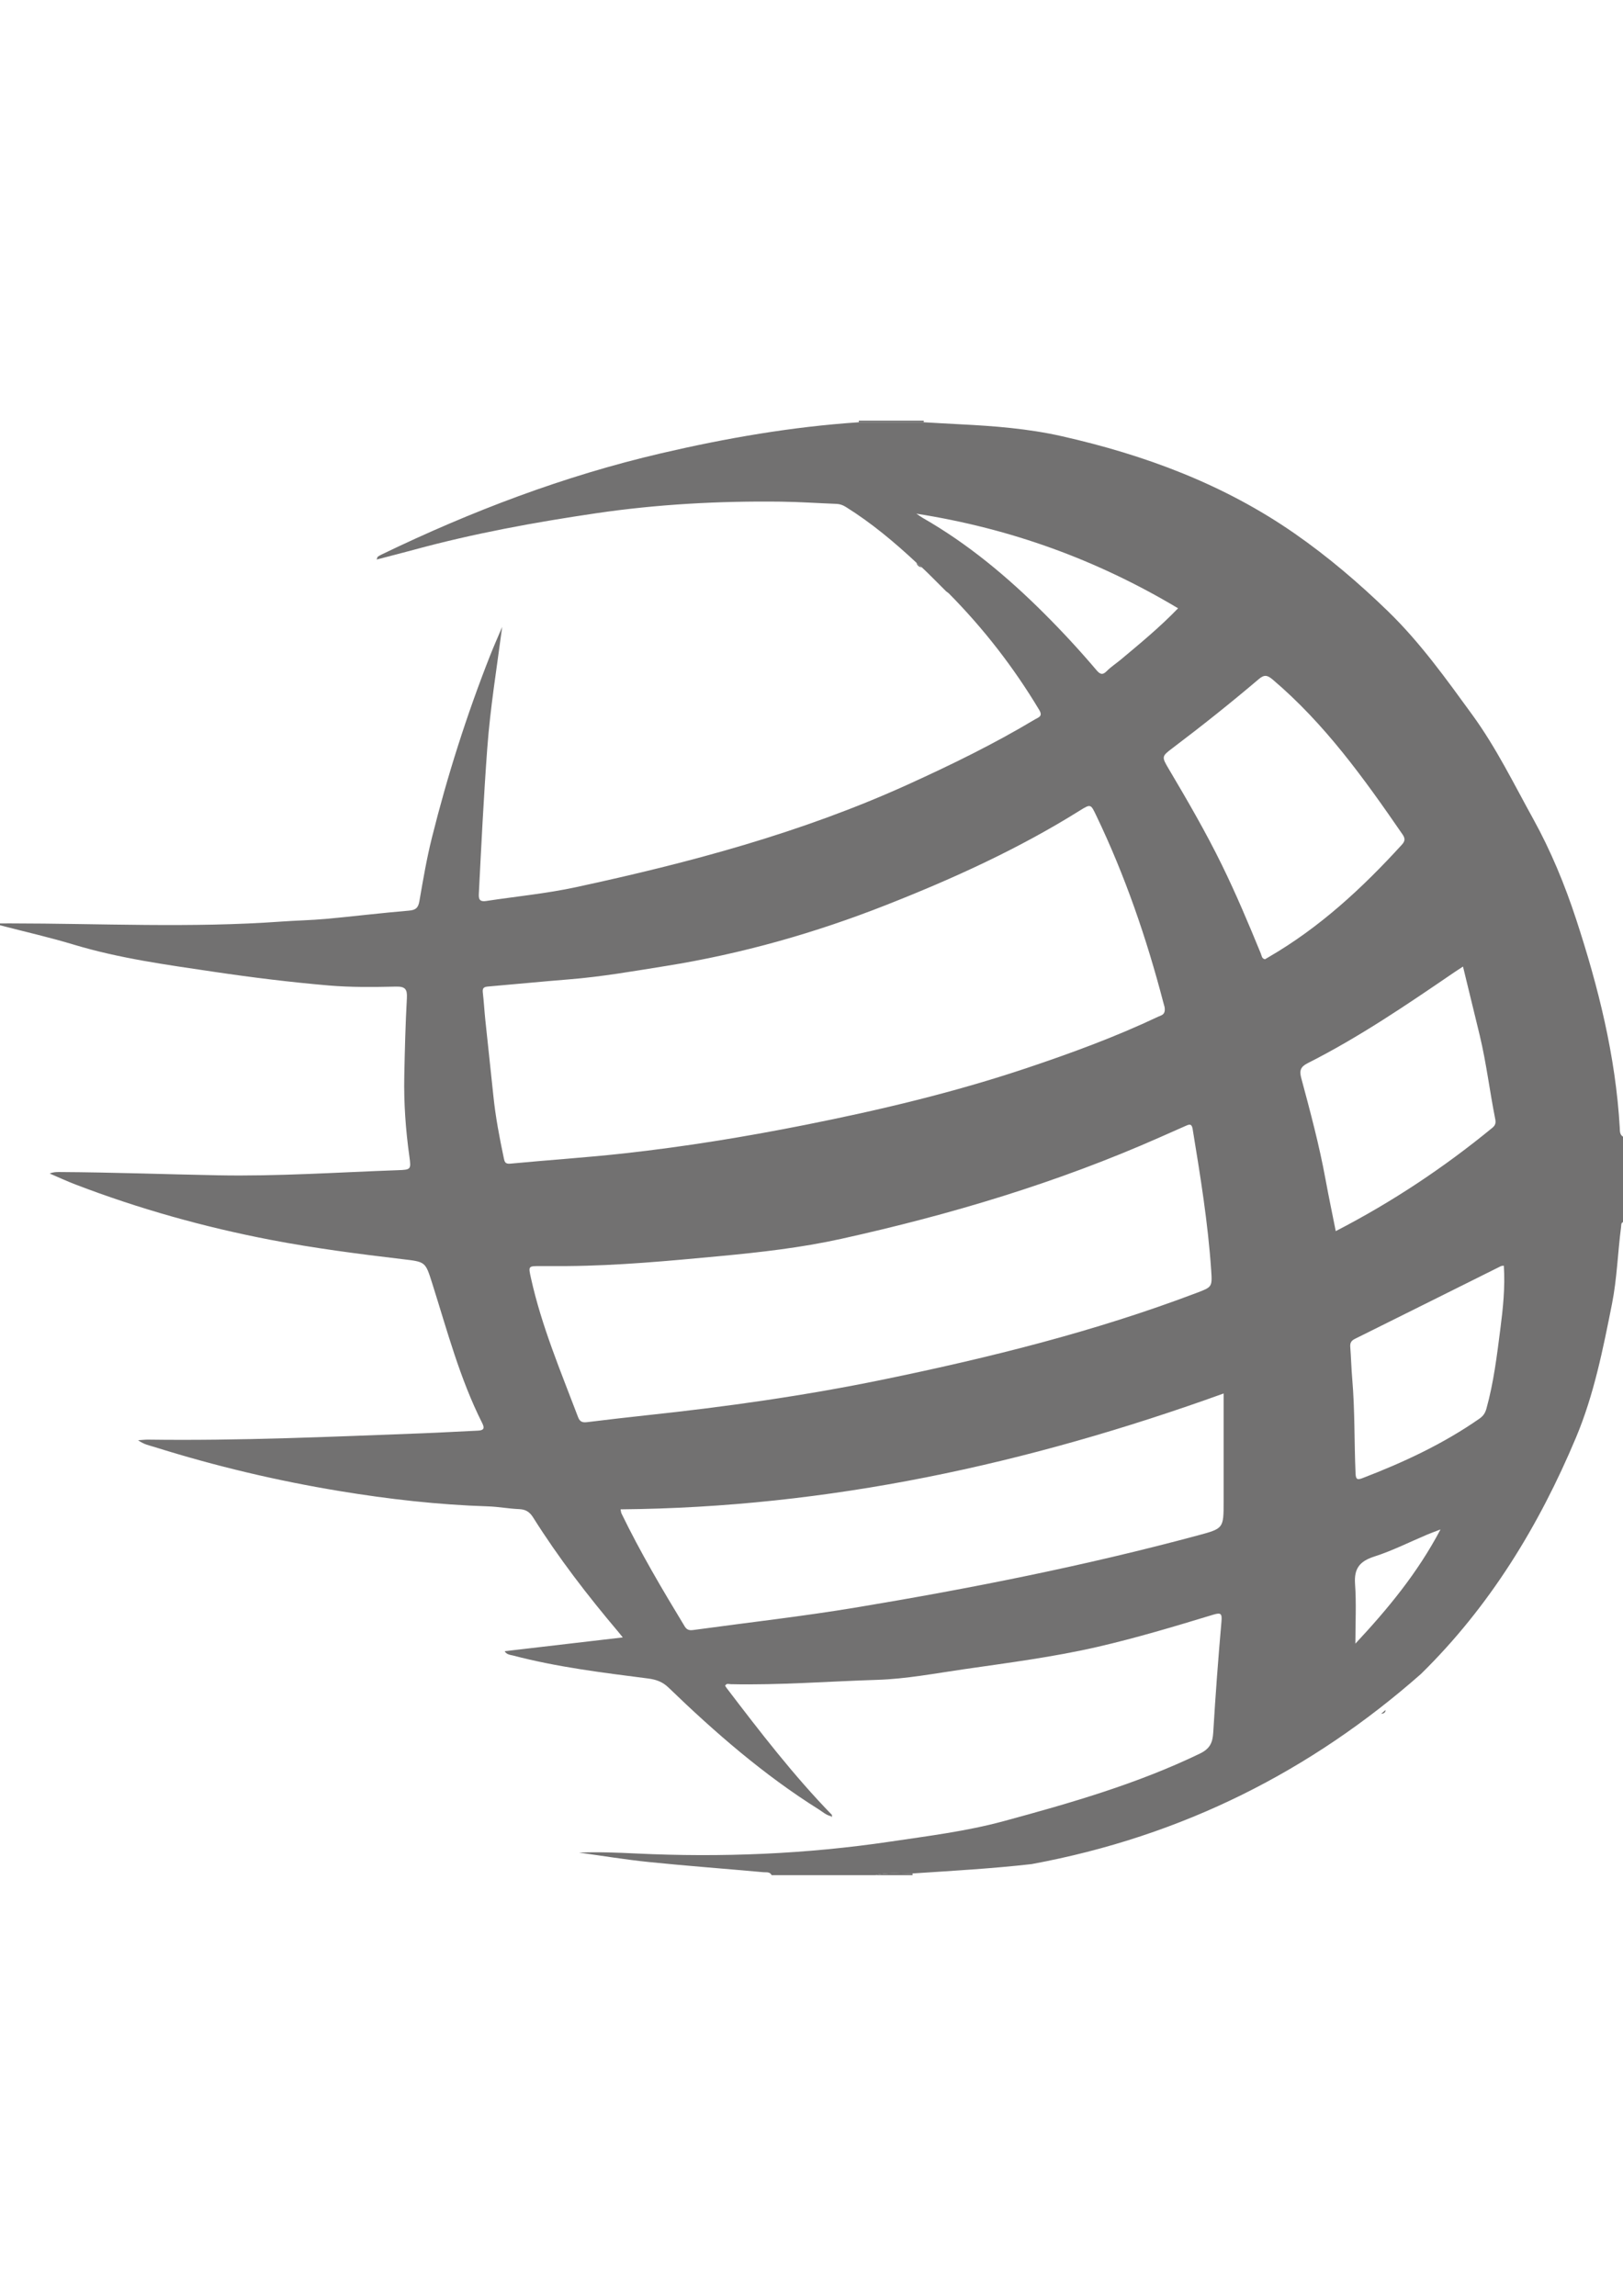 <?xml version="1.0" encoding="iso-8859-1"?>
<!-- Generator: Adobe Illustrator 18.0.0, SVG Export Plug-In . SVG Version: 6.00 Build 0)  -->
<!DOCTYPE svg PUBLIC "-//W3C//DTD SVG 1.1//EN" "http://www.w3.org/Graphics/SVG/1.1/DTD/svg11.dtd">
<svg version="1.1" id="&#x56FE;&#x5C42;_1" xmlns="http://www.w3.org/2000/svg" xmlns:xlink="http://www.w3.org/1999/xlink" x="0px"
	 y="0px" viewBox="0 0 595.28 841.89" style="enable-background:new 0 0 595.28 841.89;" xml:space="preserve">
<path style="fill:#727171;" d="M378.354,683.585c-14.513,1.651-29.084,2.462-43.65,3.423c-4.535,0.068-9.104-0.534-13.59,0.626
	c-12.702,0-25.399,0-38.096,0c-0.646-1.311-1.981-0.986-2.996-1.078c-13.984-1.267-27.987-2.306-41.956-3.724
	c-8.594-0.874-17.135-2.292-25.7-3.467c7.06-0.286,14.052-0.005,21.043,0.33c31.206,1.5,62.305,0.223,93.2-4.37
	c13.857-2.059,27.822-3.782,41.378-7.453c24.573-6.657,49.02-13.678,72.084-24.802c3.71-1.792,4.695-4.006,4.919-7.749
	c0.806-13.561,1.821-27.118,3.01-40.65c0.262-2.981-0.194-3.404-3.015-2.549c-14.056,4.273-28.127,8.502-42.456,11.804
	c-16.227,3.739-32.721,5.836-49.166,8.22c-10.522,1.525-21.073,3.544-31.653,3.87c-17.892,0.554-35.77,1.976-53.686,1.588
	c-0.68-0.015-1.602-0.456-2.059,0.602c0.194,0.286,0.364,0.573,0.568,0.84c12.231,16.037,24.52,32.022,38.615,46.51
	c-0.17,0.136-0.325,0.277-0.476,0.437c-1.704-0.418-2.976-1.593-4.404-2.491c-20.169-12.653-38.018-28.191-55.08-44.665
	c-2.19-2.117-4.545-2.942-7.492-3.321c-16.601-2.132-33.235-4.147-49.472-8.41c-1.044-0.272-2.369-0.291-3.132-1.597
	c14.44-1.685,28.647-3.341,43.335-5.055c-0.825-1.015-1.233-1.534-1.656-2.039c-11.279-13.338-21.922-27.152-31.23-41.951
	c-1.282-2.034-2.719-2.952-5.118-3.054c-3.841-0.16-7.662-0.893-11.503-1.015c-18.252-0.583-36.357-2.641-54.347-5.608
	c-23-3.792-45.646-9.167-67.903-16.154c-1.83-0.573-3.782-0.879-6.026-2.491c1.733-0.107,2.704-0.233,3.68-0.219
	c33.566,0.456,67.087-1.058,100.614-2.326c6.793-0.257,13.581-0.665,20.373-0.971c2.034-0.092,2.554-0.777,1.573-2.724
	c-8.245-16.353-12.886-34.007-18.378-51.346c-2.515-7.943-2.433-7.808-10.862-8.808c-16.169-1.918-32.342-4.006-48.326-7.074
	c-24.457-4.695-48.394-11.405-71.676-20.325c-3.185-1.219-6.283-2.67-9.42-4.011c1.321-0.544,2.447-0.549,3.574-0.544
	c19.383,0.102,38.756,0.825,58.134,1.194c21.985,0.422,43.946-1.088,65.912-1.869c4.88-0.175,4.982-0.223,4.307-5.045
	c-1.369-9.774-2.068-19.606-1.869-29.472c0.189-9.517,0.432-19.038,0.952-28.54c0.175-3.234-0.524-4.346-3.957-4.268
	c-8.269,0.18-16.552,0.286-24.811-0.422c-14.09-1.214-28.123-2.942-42.111-5.021c-17.212-2.559-34.454-4.88-51.205-9.92
	C18.203,343.729,9.06,341.661,0,339.306c0-0.228,0-0.452,0-0.68c1.248-0.005,2.491-0.01,3.739-0.01
	c33.192,0.019,66.393,1.724,99.565-0.675c5.419-0.393,10.862-0.481,16.271-0.976c10.128-0.932,20.233-2.17,30.366-3.02
	c2.535-0.214,3.452-0.991,3.884-3.486c1.34-7.778,2.67-15.581,4.579-23.233c5.661-22.68,12.736-44.932,21.301-66.694
	c1.408-3.578,2.981-7.094,4.482-10.638c-1.952,14.926-4.37,29.594-5.467,44.481c-1.316,17.844-2.195,35.702-3.103,53.56
	c-0.117,2.263,0.762,2.763,2.758,2.457c10.939-1.665,22.01-2.714,32.803-5.04c41.66-8.978,82.717-19.922,121.726-37.625
	c15.984-7.254,31.701-14.935,46.758-23.957c1.194-0.719,2.933-1.025,1.52-3.389c-9.352-15.63-20.427-29.9-33.235-42.839
	c-0.325-0.248-0.651-0.49-0.976-0.738l0.044,0.034c-0.238-0.238-0.481-0.476-0.719-0.719l0.039,0.039
	c-0.238-0.238-0.481-0.476-0.719-0.714l0.039,0.034c-0.238-0.238-0.481-0.476-0.719-0.719l0.039,0.039
	c-0.238-0.238-0.481-0.476-0.719-0.719l0.039,0.034c-0.238-0.238-0.481-0.481-0.719-0.719l0.039,0.039
	c-0.238-0.238-0.481-0.481-0.719-0.719l0.039,0.039c-0.243-0.238-0.481-0.476-0.723-0.714l0.039,0.039
	c-0.238-0.238-0.481-0.476-0.719-0.714l0.034,0.034c-0.238-0.238-0.481-0.476-0.719-0.714l0.034,0.034
	c-0.243-0.238-0.481-0.471-0.723-0.709l0.034,0.029c-0.243-0.233-0.486-0.461-0.723-0.694l0.029,0.024
	c-0.238-0.228-0.481-0.456-0.719-0.68l0.015,0.01c-0.238-0.218-0.471-0.437-0.704-0.66l0,0c-0.67-0.578-1.345-1.156-2.015-1.729
	c-8.045-7.506-16.455-14.547-25.816-20.393c-1.097-0.685-2.18-1.092-3.472-1.141c-6.793-0.257-13.581-0.733-20.378-0.816
	c-22.68-0.272-45.262,0.942-67.738,4.248c-22.495,3.311-44.816,7.395-66.767,13.372c-4.477,1.219-8.978,2.35-13.775,3.608
	c0.286-0.699,0.316-0.971,0.456-1.068c0.466-0.311,0.966-0.578,1.476-0.825c32.857-15.858,66.772-28.759,102.372-37.057
	c23.923-5.579,48.049-9.759,72.579-11.391c7.929,0,15.858,0,23.792,0c4.409,0.248,8.817,0.52,13.231,0.738
	c12.556,0.622,25.127,1.602,37.362,4.365c30.531,6.89,59.498,17.645,85.47,35.707c12.241,8.516,23.495,18.12,34.158,28.448
	c11.838,11.469,21.388,24.845,31.05,38.12c8.696,11.954,15.154,25.209,22.267,38.071c6.467,11.697,11.59,24.127,15.732,36.756
	c8.143,24.84,14.503,50.176,16.013,76.468c0.063,1.146-0.078,2.544,1.209,3.331c0,10.429,0,20.864,0,31.293
	c-0.796,0.354-0.631,1.107-0.714,1.748c-1.238,9.405-1.486,18.917-3.341,28.254c-3.307,16.615-6.608,33.294-13.178,48.952
	c-13.59,32.386-31.619,61.979-56.891,86.762C481.037,649.233,433.963,673.32,378.354,683.585z M427.132,369.249
	c0.01,0.034-0.243-0.835-0.471-1.704c-6.152-23.573-14.042-46.515-24.598-68.51c-1.996-4.156-1.976-4.321-6.021-1.792
	c-22.442,14.037-46.423,24.947-70.967,34.609c-26.137,10.289-53.031,17.936-80.853,22.384c-11.838,1.894-23.617,3.962-35.571,4.914
	c-9.813,0.782-19.611,1.767-29.419,2.598c-1.442,0.121-2.369,0.311-2.156,2.136c0.398,3.37,0.573,6.764,0.927,10.138
	c0.971,9.327,2.005,18.65,2.967,27.982c0.791,7.647,2.233,15.183,3.816,22.699c0.272,1.282,0.466,2.199,2.331,2.025
	c13.959-1.326,27.962-2.243,41.893-3.782c22.233-2.457,44.311-6.06,66.238-10.42c27.467-5.458,54.687-11.935,81.285-20.844
	c16.406-5.496,32.624-11.449,48.273-18.858C425.967,372.289,427.622,372.138,427.132,369.249z M208.031,464.28
	c-3.287,0-6.574,0-9.861,0c-4.462,0.005-4.399-0.01-3.423,4.418c3.894,17.63,10.92,34.187,17.276,50.977
	c0.694,1.835,1.748,2.03,3.379,1.831c7.191-0.869,14.382-1.733,21.582-2.496c29.133-3.098,58.124-7.181,86.825-13.09
	c38.97-8.021,77.527-17.586,114.821-31.706c5.962-2.258,6.026-2.18,5.603-8.419c-1.18-17.402-3.981-34.59-6.798-51.778
	c-0.335-2.039-1.224-1.733-2.52-1.16c-3.098,1.379-6.205,2.734-9.308,4.113c-37.664,16.703-76.915,28.443-117.064,37.324
	c-14.697,3.248-29.638,4.938-44.626,6.346C245.32,462.386,226.729,464.134,208.031,464.28z M448.797,511.003
	c-72.084,25.986-145.138,41.834-221.189,42.485c0.175,0.83,0.18,1.18,0.316,1.461c6.919,14.285,14.994,27.924,23.219,41.485
	c0.806,1.33,1.806,1.491,3.132,1.306c19.956-2.734,39.989-4.977,59.848-8.283c42.043-6.997,83.839-15.28,125.037-26.36
	c9.619-2.588,9.638-2.53,9.638-12.41C448.797,537.781,448.797,524.875,448.797,511.003z M463.984,351.765
	c0.51-0.301,0.893-0.534,1.287-0.762c18.737-10.847,34.396-25.345,48.889-41.232c1.175-1.287,1.306-2.253,0.262-3.773
	c-14.086-20.466-28.526-40.611-47.68-56.838c-1.981-1.68-3.122-1.763-5.059-0.117c-10.274,8.73-20.815,17.125-31.575,25.253
	c-4.059,3.064-4.108,3.175-1.427,7.696c6.861,11.585,13.624,23.224,19.543,35.328c5.171,10.57,9.725,21.408,14.188,32.284
	C462.756,350.439,462.79,351.585,463.984,351.765z M536.593,354.445c-1.219,0.801-2.258,1.461-3.273,2.156
	c-17.378,11.881-34.789,23.719-53.623,33.24c-2.583,1.306-3.205,2.607-2.433,5.477c3.311,12.313,6.613,24.641,8.915,37.202
	c1.151,6.278,2.467,12.522,3.744,18.946c20.752-10.711,39.722-23.35,57.445-37.897c1.146-0.942,1.321-1.84,1.044-3.214
	c-2.025-10.192-3.253-20.534-5.676-30.652C540.734,371.371,538.685,363.044,536.593,354.445z M551.567,464.134
	c-0.461,0.073-0.816,0.053-1.092,0.189c-17.834,8.881-35.658,17.785-53.507,26.642c-1.301,0.646-1.835,1.432-1.724,2.894
	c0.301,3.952,0.393,7.919,0.733,11.862c0.986,11.527,0.709,23.102,1.214,34.643c0.097,2.166,0.646,2.408,2.569,1.67
	c15.042-5.773,29.574-12.537,42.849-21.791c1.389-0.966,2.122-2.034,2.583-3.695c2.646-9.517,3.826-19.286,5.079-29.035
	C551.266,479.798,552.096,472.043,551.567,464.134z M432.094,223.067c-29.74-17.766-61.324-29.264-95.982-34.697
	c1.204,0.806,1.733,1.214,2.311,1.544c16.62,9.507,31.148,21.66,44.651,35.144c6.657,6.647,13.022,13.542,19.101,20.708
	c1.277,1.5,2.19,1.913,3.763,0.325c1.583-1.597,3.515-2.84,5.249-4.292C418.203,235.924,425.282,230.112,432.094,223.067z
	 M497.123,602.737c11.833-12.678,22.728-25.777,31.225-41.873c-2.2,0.845-3.544,1.321-4.855,1.874
	c-6.458,2.724-12.765,5.924-19.412,8.055c-5.355,1.719-7.487,4.346-7.079,10.06C497.511,588.006,497.123,595.221,497.123,602.737z"
	/>
<path style="fill:#727171;" d="M338.797,154.261c-0.015,0.199-0.015,0.398-0.01,0.597c-7.929,0-15.858,0-23.792,0
	c0.015-0.199,0.01-0.398-0.01-0.597C322.925,154.261,330.863,154.261,338.797,154.261z"/>
<path style="fill:#727171;" d="M334.704,687.003c-0.019,0.209-0.015,0.418,0.015,0.626c-4.535,0-9.07,0-13.605,0
	C325.595,686.474,330.164,687.076,334.704,687.003z"/>
<path style="fill:#727171;" d="M338.078,208.049c-1.078-0.102-1.685-0.757-2.015-1.729
	C336.738,206.898,337.408,207.476,338.078,208.049z"/>
<path style="fill:#727171;" d="M508.208,627.077c-0.053,1.058-0.787,1.306-1.661,1.389
	C507.101,628.005,507.654,627.543,508.208,627.077z"/>
<path style="fill:#727171;" d="M343.604,213.444c-0.238-0.238-0.481-0.481-0.719-0.719
	C343.123,212.968,343.361,213.206,343.604,213.444z"/>
<path style="fill:#727171;" d="M344.284,214.123c-0.238-0.238-0.481-0.481-0.719-0.719
	C343.803,213.647,344.041,213.885,344.284,214.123z"/>
<path style="fill:#727171;" d="M344.963,214.803c-0.238-0.238-0.481-0.476-0.719-0.719
	C344.488,214.327,344.726,214.565,344.963,214.803z"/>
<path style="fill:#727171;" d="M345.643,215.483c-0.238-0.238-0.481-0.476-0.719-0.719
	C345.167,215.007,345.405,215.245,345.643,215.483z"/>
<path style="fill:#727171;" d="M346.328,216.163c-0.238-0.238-0.481-0.476-0.719-0.714
	C345.847,215.687,346.085,215.925,346.328,216.163z"/>
<path style="fill:#727171;" d="M347.94,217.546c-0.325-0.248-0.651-0.49-0.976-0.738
	C347.289,217.056,347.615,217.299,347.94,217.546z"/>
<path style="fill:#727171;" d="M347.008,216.842c-0.238-0.238-0.481-0.476-0.719-0.719
	C346.527,216.367,346.77,216.604,347.008,216.842z"/>
<path style="fill:#727171;" d="M338.787,208.709c-0.238-0.218-0.471-0.437-0.704-0.66
	C338.316,208.272,338.554,208.491,338.787,208.709z"/>
<path style="fill:#727171;" d="M339.491,209.38c-0.238-0.228-0.481-0.456-0.719-0.68
	C339.016,208.928,339.253,209.156,339.491,209.38z"/>
<path style="fill:#727171;" d="M340.186,210.05c-0.243-0.233-0.486-0.461-0.723-0.694
	C339.705,209.588,339.948,209.821,340.186,210.05z"/>
<path style="fill:#727171;" d="M340.875,210.729c-0.243-0.238-0.481-0.471-0.723-0.709
	C340.395,210.254,340.632,210.491,340.875,210.729z"/>
<path style="fill:#727171;" d="M341.555,211.409c-0.238-0.238-0.476-0.476-0.719-0.714
	C341.079,210.928,341.317,211.171,341.555,211.409z"/>
<path style="fill:#727171;" d="M342.24,212.089c-0.238-0.238-0.481-0.476-0.719-0.714
	C341.759,211.608,341.997,211.846,342.24,212.089z"/>
<path style="fill:#727171;" d="M508.193,627.092"/>
<path style="fill:#727171;" d="M342.919,212.764c-0.243-0.238-0.481-0.476-0.719-0.714
	C342.439,212.288,342.681,212.526,342.919,212.764z"/>
<path style="fill:#727171;" d="M305.149,665.542c-0.01,0.272-0.019,0.544-0.029,0.816c-0.151-0.126-0.296-0.253-0.447-0.379
	C304.819,665.824,304.979,665.678,305.149,665.542z"/>
</svg>

